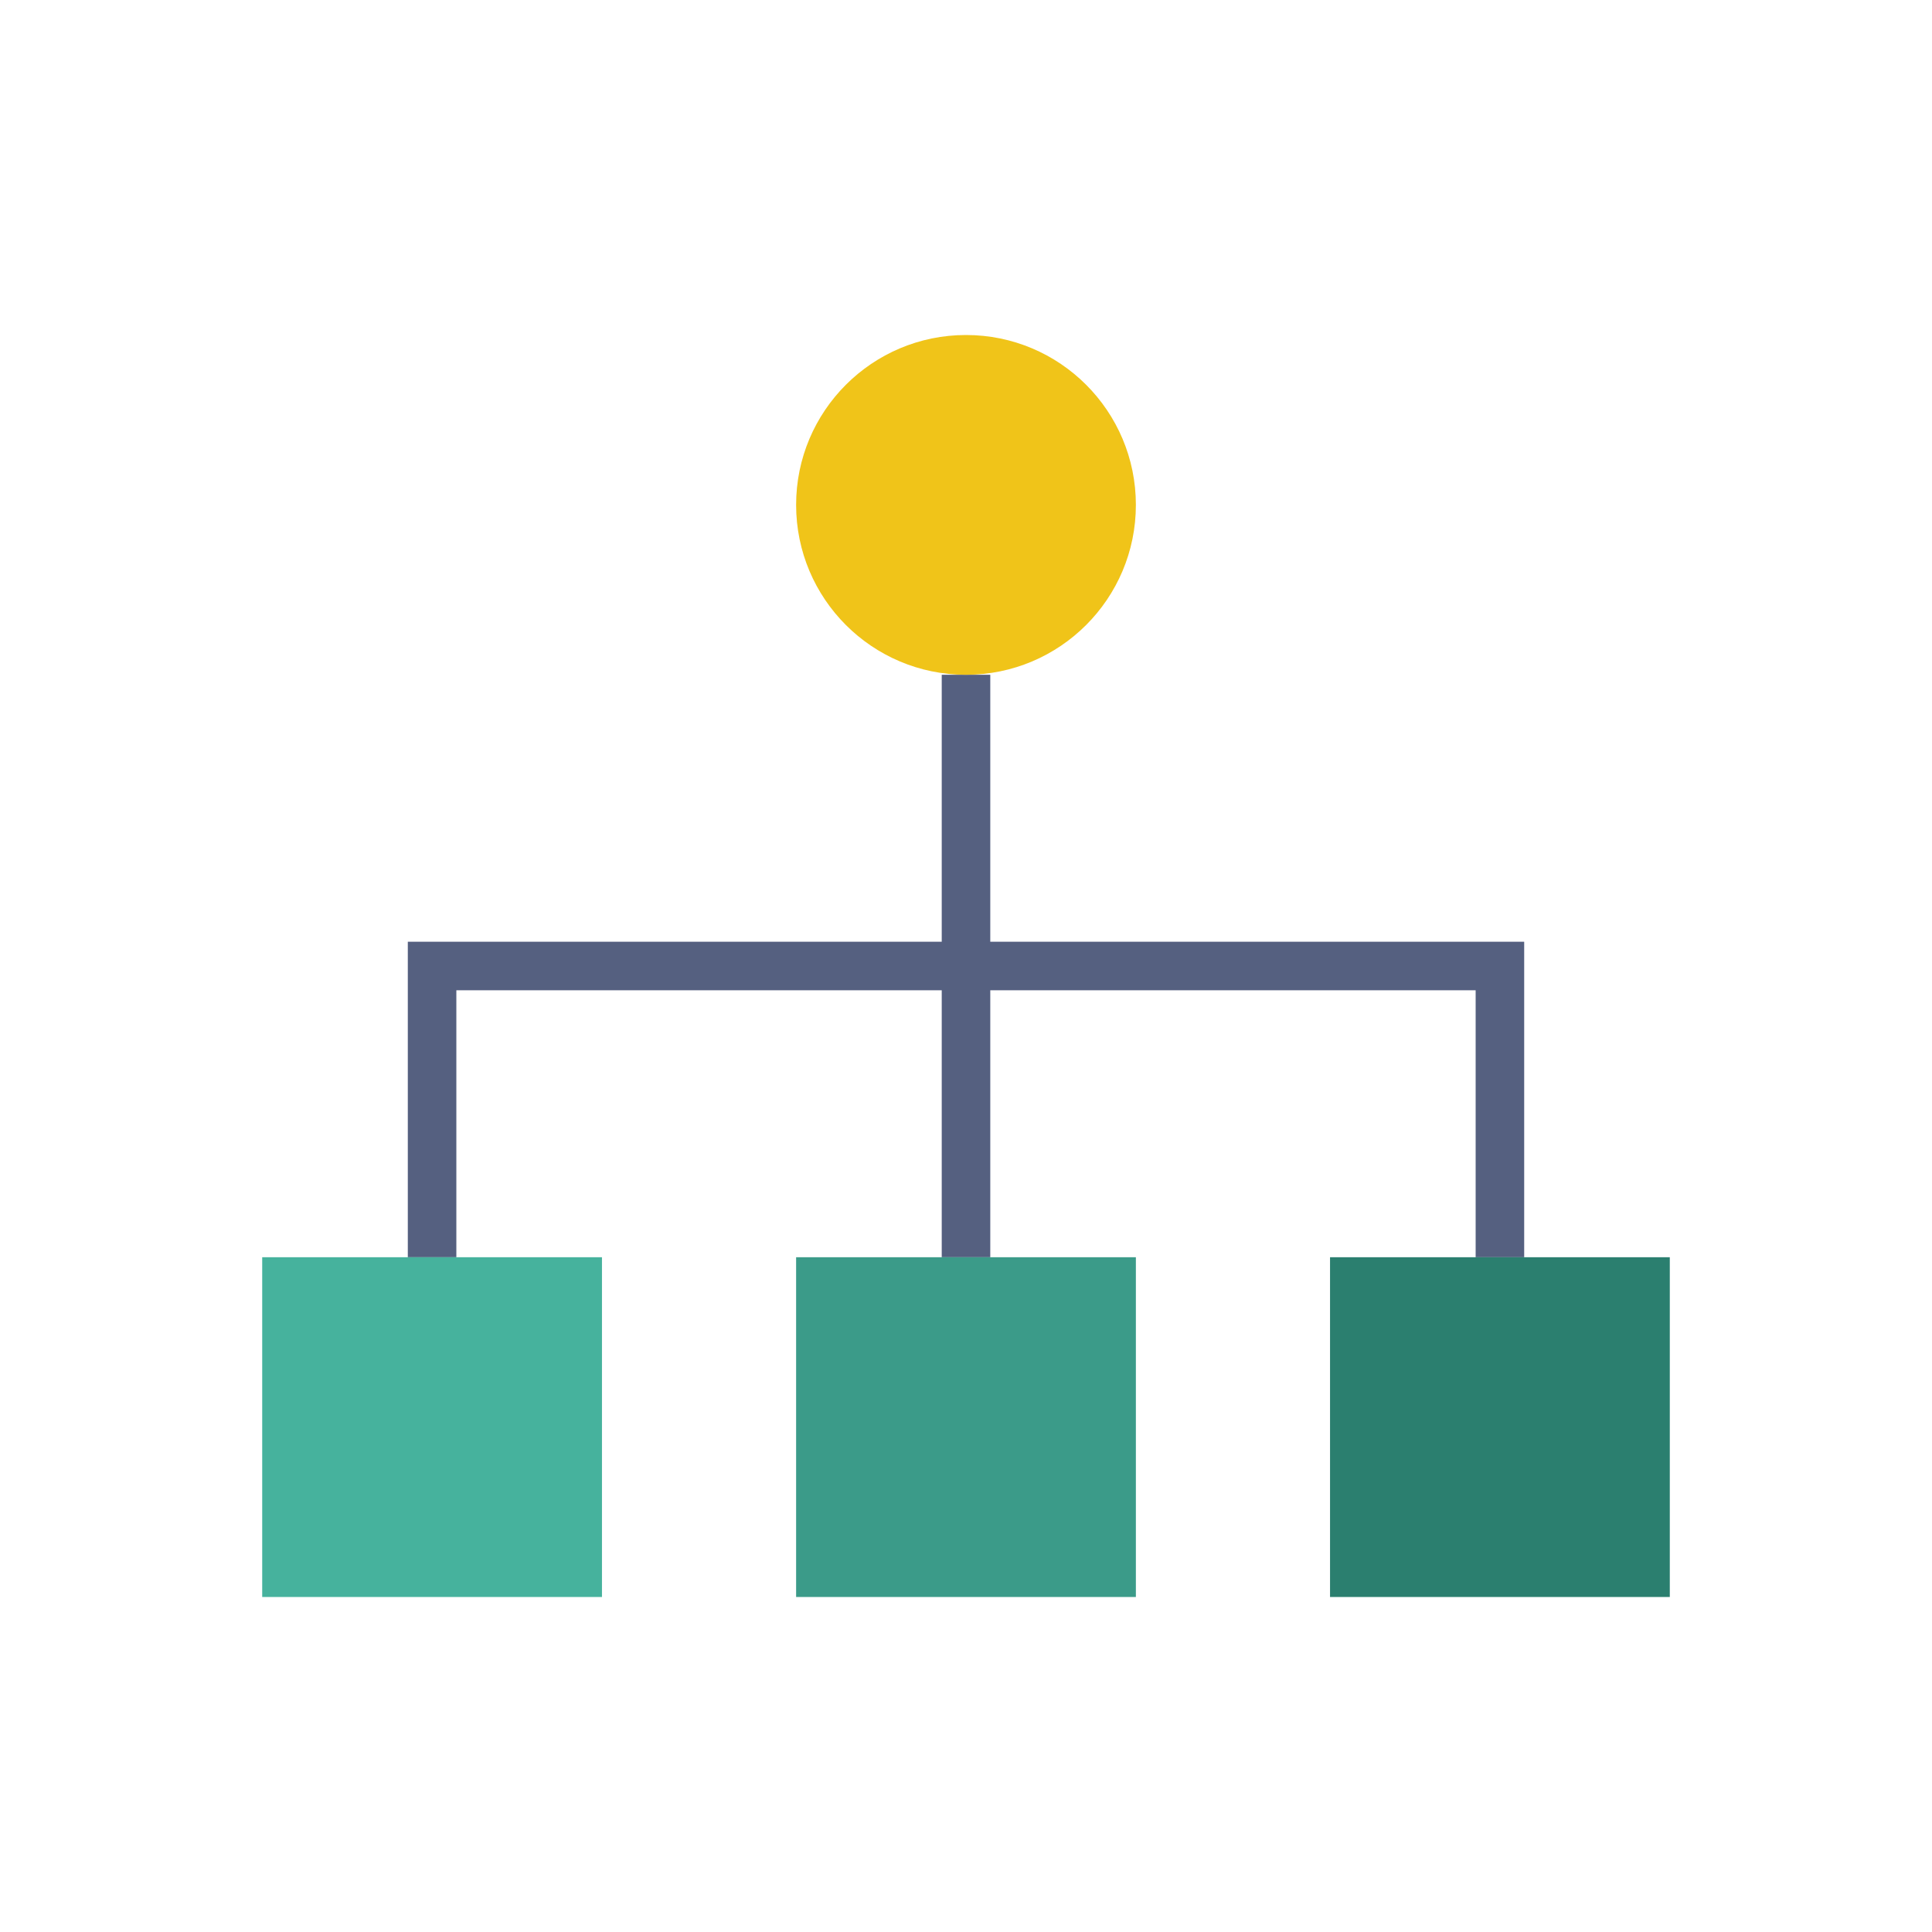 <?xml version="1.0" encoding="utf-8"?>
<!-- Generator: Adobe Illustrator 16.0.0, SVG Export Plug-In . SVG Version: 6.00 Build 0)  -->
<!DOCTYPE svg PUBLIC "-//W3C//DTD SVG 1.1//EN" "http://www.w3.org/Graphics/SVG/1.1/DTD/svg11.dtd">
<svg version="1.1" id="Capa_1" xmlns="http://www.w3.org/2000/svg" xmlns:xlink="http://www.w3.org/1999/xlink" x="0px" y="0px"
	 width="350px" height="350px" viewBox="0 0 350 350" enable-background="new 0 0 350 350" xml:space="preserve">
<g>
	<rect x="170.604" y="122.242" fill="#556080" width="8.794" height="105.517"/>
	<polygon fill="#556080" points="276.121,227.759 267.328,227.759 267.328,179.397 82.672,179.397 82.672,227.759 73.879,227.759 
		73.879,170.604 276.121,170.604 	"/>
	<rect x="47.5" y="227.759" fill="#46B29D" width="61.552" height="61.552"/>
	<rect x="240.948" y="227.759" fill="#2B7F6F" width="61.552" height="61.552"/>
	<rect x="144.224" y="227.759" fill="#3B9B89" width="61.551" height="61.552"/>
	<path fill="#F0C419" d="M175,122.242L175,122.242c-16.997,0-30.776-13.779-30.776-30.776l0,0c0-16.997,13.779-30.776,30.776-30.776
		l0,0c16.997,0,30.775,13.779,30.775,30.776l0,0C205.775,108.463,191.997,122.242,175,122.242z"/>
</g>
</svg>
